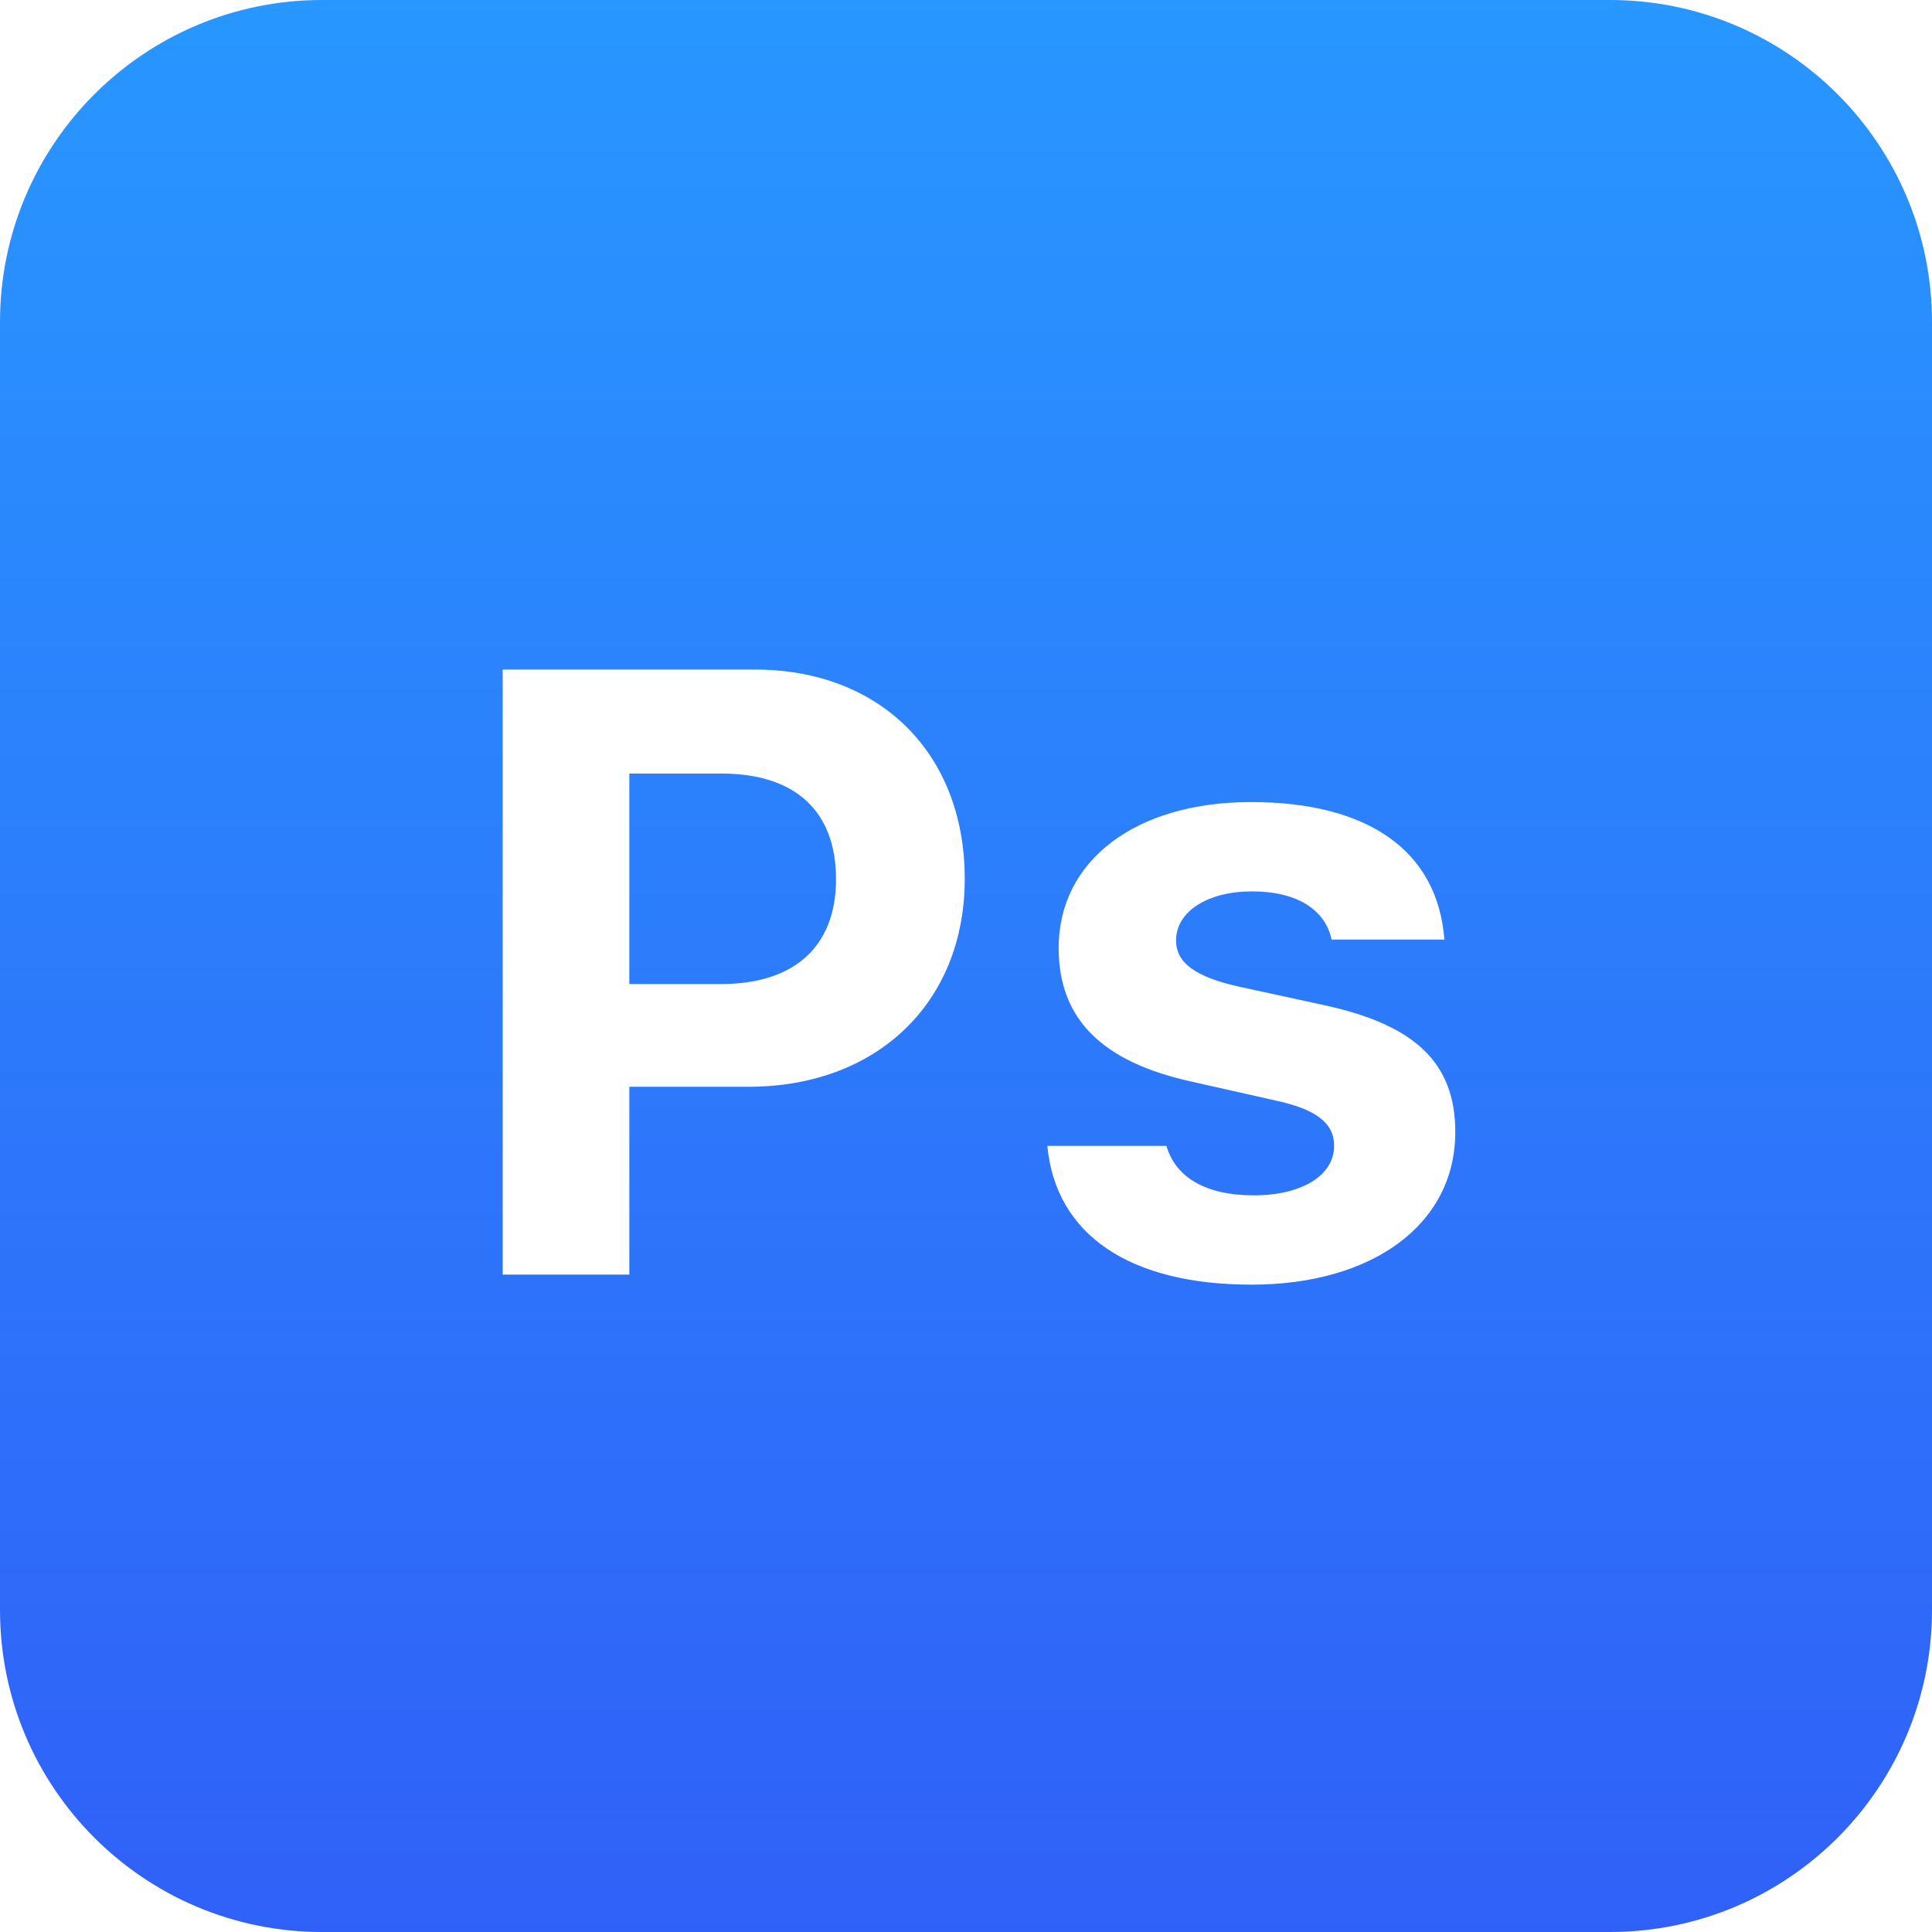 <?xml version="1.0" encoding="UTF-8"?>
<svg width="144px" height="144px" viewBox="0 0 144 144" version="1.1" xmlns="http://www.w3.org/2000/svg" xmlns:xlink="http://www.w3.org/1999/xlink">
    <!-- Generator: Sketch 46.2 (44496) - http://www.bohemiancoding.com/sketch -->
    <title>Combined Shape</title>
    <desc>Created with Sketch.</desc>
    <defs>
        <linearGradient x1="50%" y1="0%" x2="50%" y2="100%" id="linearGradient-1">
            <stop stop-color="#2897FF" offset="0%"></stop>
            <stop stop-color="#3060F8" offset="100%"></stop>
        </linearGradient>
    </defs>
    <g id="Boostrap3-grid-system-layouts" stroke="none" stroke-width="1" fill="none" fill-rule="evenodd">
        <g id="Presentation" transform="translate(-1124, -2839)" fill="url(#linearGradient-1)">
            <g id="built-" transform="translate(0, 2598)">
                <g id="Group" transform="translate(844, 240)">
                    <g id="ps" transform="translate(280, 1)">
                        <path d="M0,24.001 C0,10.746 10.75,0 24.001,0 L119.999,0 C133.254,0 144,10.75 144,24.001 L144,119.999 C144,133.254 133.25,144 119.999,144 L24.001,144 C10.746,144 0,133.25 0,119.999 L0,24.001 Z M37.469,49.906 L37.469,95 L46.906,95 L46.906,81 L55.812,81 C65.312,81 71.906,74.781 71.906,65.5 C71.906,56.125 65.562,49.906 56.281,49.906 L37.469,49.906 Z M46.906,57.656 L53.781,57.656 C59.219,57.656 62.312,60.406 62.312,65.531 C62.312,70.594 59.156,73.344 53.75,73.344 L46.906,73.344 L46.906,57.656 Z M78.906,70.656 C78.906,75.969 82.156,79.156 88.844,80.625 L95.094,82.031 C98.125,82.688 99.438,83.719 99.438,85.406 C99.438,87.625 97,89.094 93.469,89.094 C89.844,89.094 87.625,87.75 86.938,85.406 L78.062,85.406 C78.688,92.031 84.188,95.75 93.281,95.75 C102.312,95.75 108.469,91.25 108.469,84.375 C108.469,79.219 105.469,76.406 98.781,74.938 L92.312,73.531 C89.125,72.812 87.656,71.781 87.656,70.094 C87.656,67.906 90.062,66.438 93.312,66.438 C96.688,66.438 98.781,67.812 99.25,70.031 L107.656,70.031 C107.156,63.438 102,59.781 93.25,59.781 C84.656,59.781 78.906,64.125 78.906,70.656 Z" id="Combined-Shape"></path>
                    </g>
                </g>
            </g>
        </g>
    </g>
</svg>